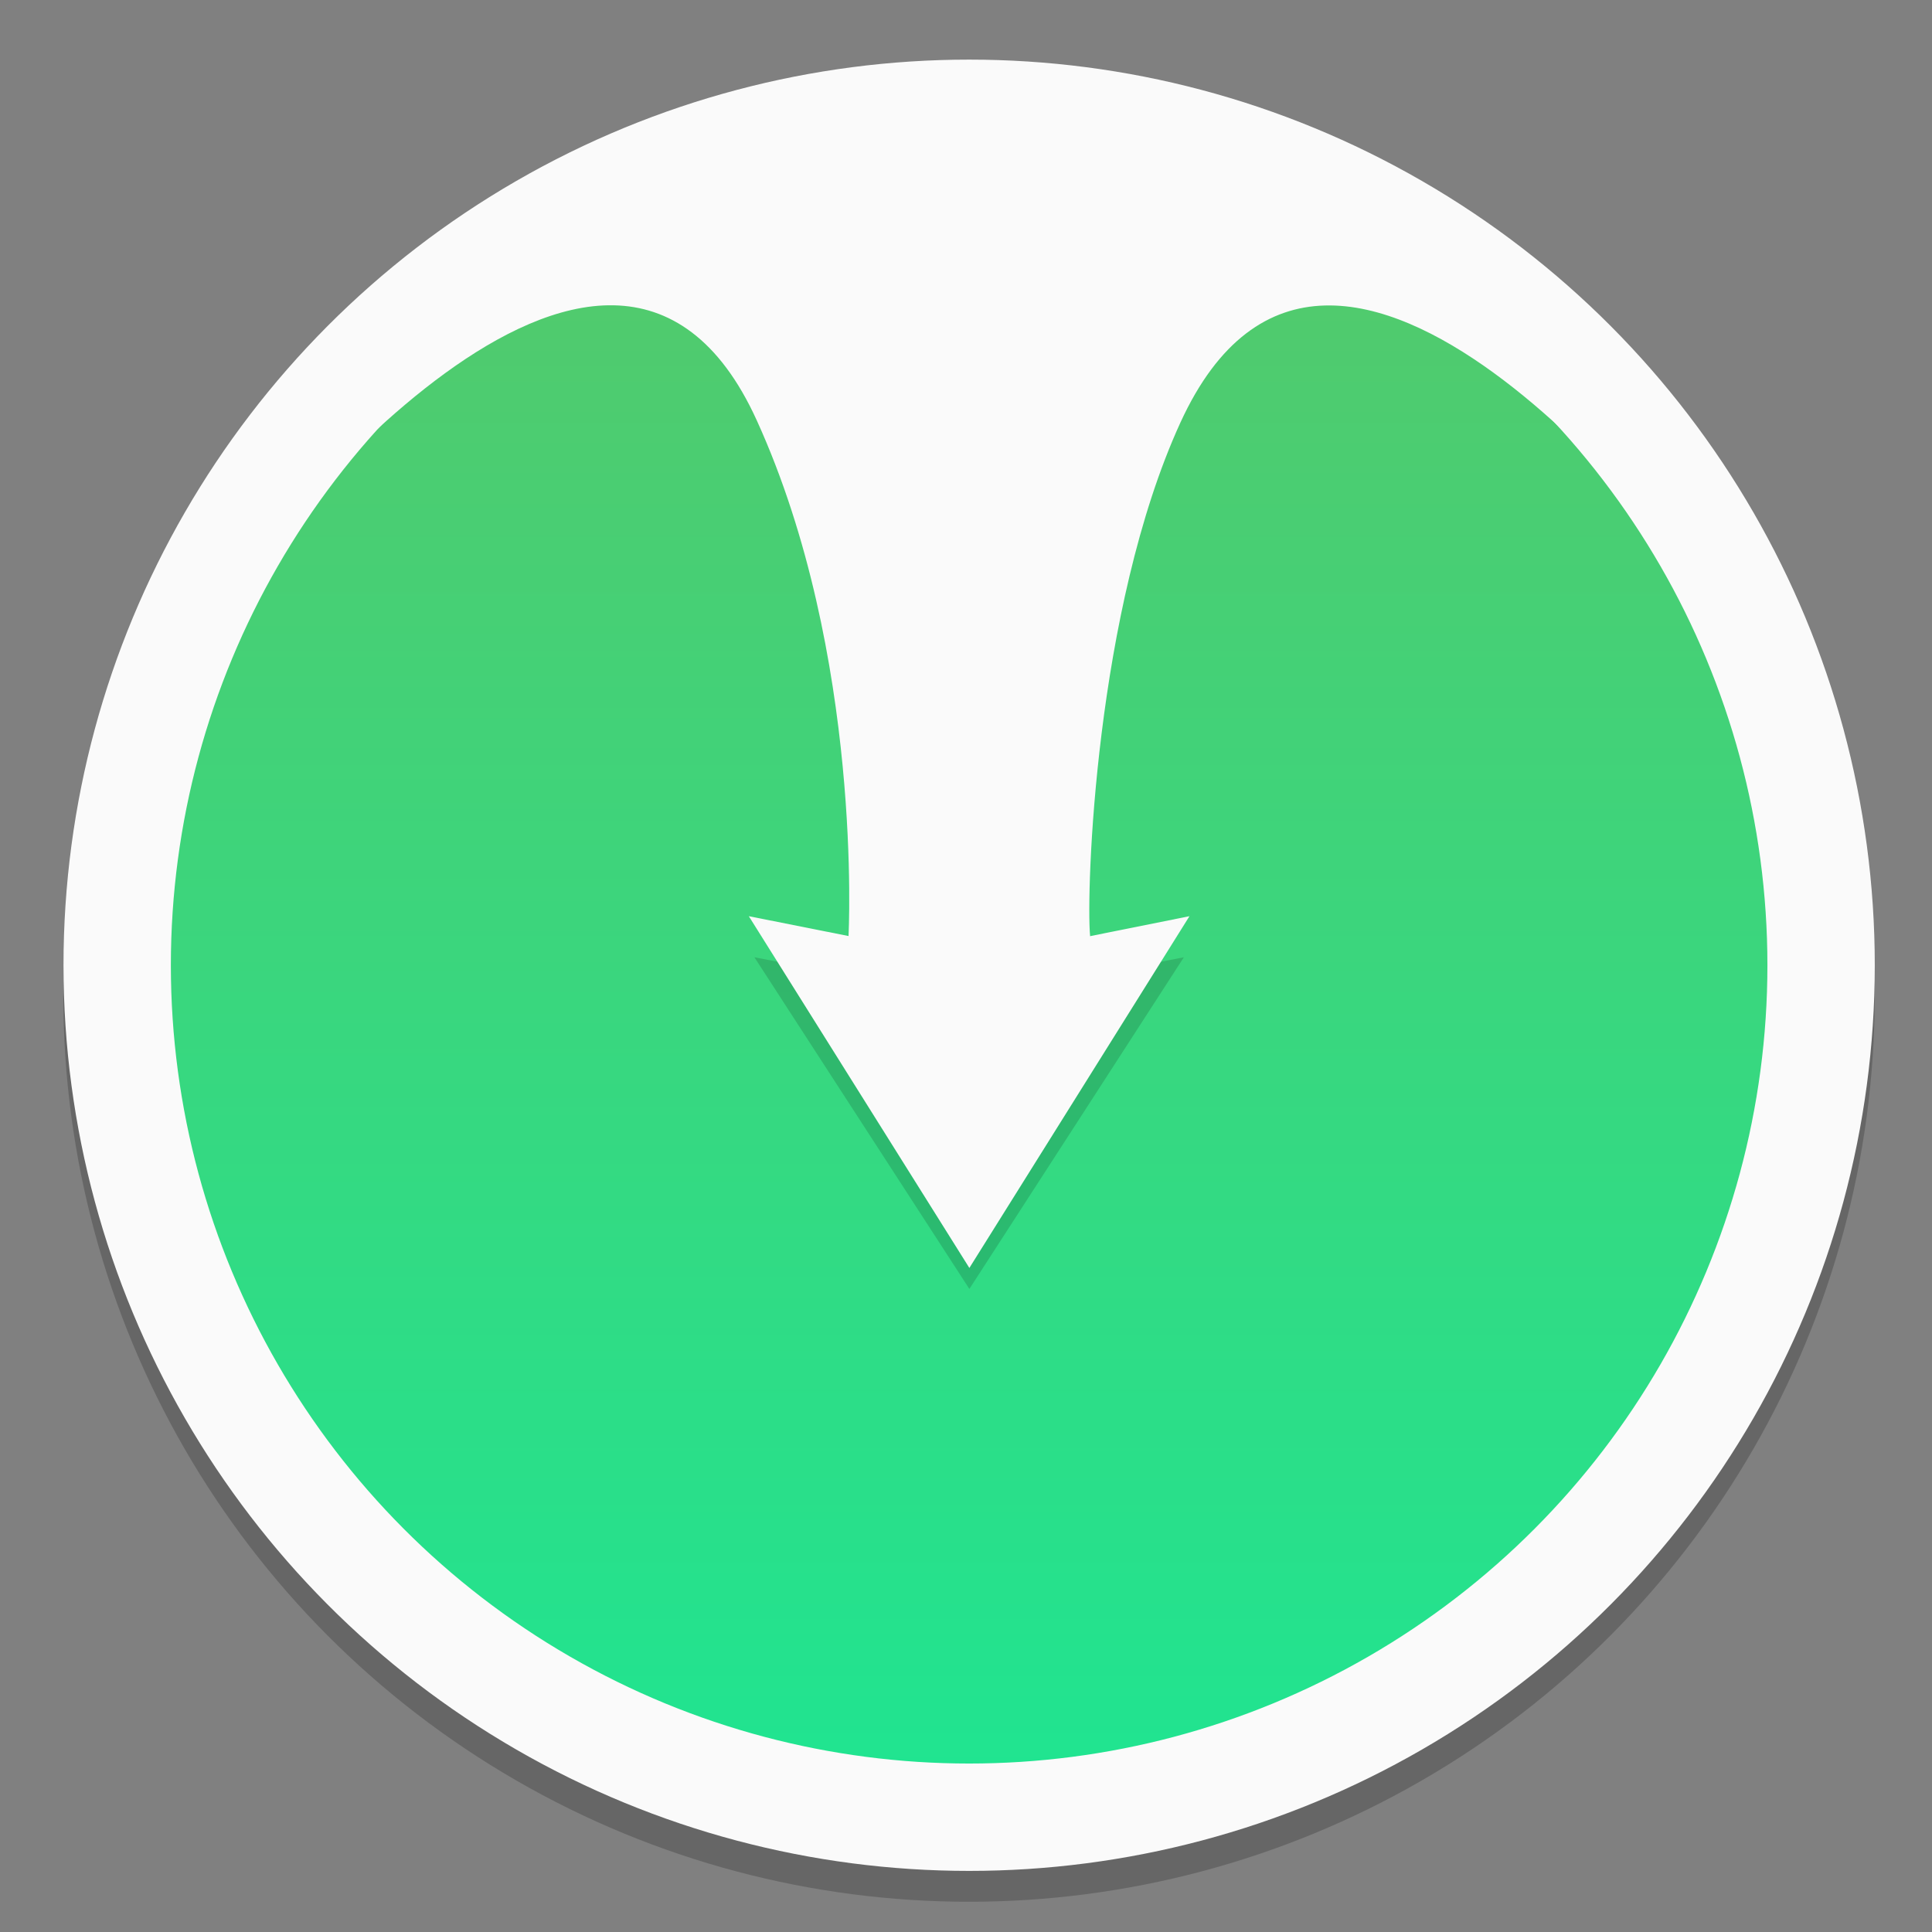 <svg width="64" height="64" version="1.1" viewBox="0 0 16.933 16.933" xmlns="http://www.w3.org/2000/svg">
 <rect x="0" y="0" width="16.933" height="16.933" fill="#808080" stroke="none"/>
 <defs>
  <linearGradient id="a" x1="-6.147" x2="-6.147" y1="-137.82" y2="-100.78" gradientTransform="matrix(.499 0 0 .499 11.356 348.3)" gradientUnits="userSpaceOnUse">
   <stop stop-color="#5cc465" offset="0"/>
   <stop stop-color="#17e997" offset="1"/>
  </linearGradient>
 </defs>
 <g transform="translate(0 -280.07)">
  <circle cx="-330.35" cy="-48.312" r="0" fill="#5e4aa6" stroke-width=".265"/>
  <ellipse cx="-39.434" cy="286.51" r=".905" fill="#5e4aa6" fill-rule="evenodd" stroke-width=".265"/>
  <circle cx="8.493" cy="288.8" r="7.938" opacity=".2" stroke-width=".14"/>
  <circle cx="8.494" cy="288.53" r="7.467" fill="url(#a)" stroke="#fafafa" stroke-width=".941" style="paint-order:normal"/>
  <path d="m6.612 288.46 1.884 2.907 1.88-2.907-1.874 0.364z" opacity=".15"/>
  <path d="m6.563 288.1 1.933 3.083 1.929-3.083-1.923 0.386z" fill="#fafafa"/>
  <path d="m7.437 288.27s0.13-2.462-0.804-4.515c-1.313-2.888-4.481 1.339-4.481 1.339s0.248-3.969 6.333-3.969c6.085 0 6.35 3.969 6.35 3.969s-3.152-4.243-4.49-1.319c-0.75 1.64-0.826 4.122-0.791 4.496 0.035 0.374-1.056 0.801-1.056 0.801s-0.979-0.312-1.061-0.803z" fill="#fafafa"/>
 </g>
</svg>
